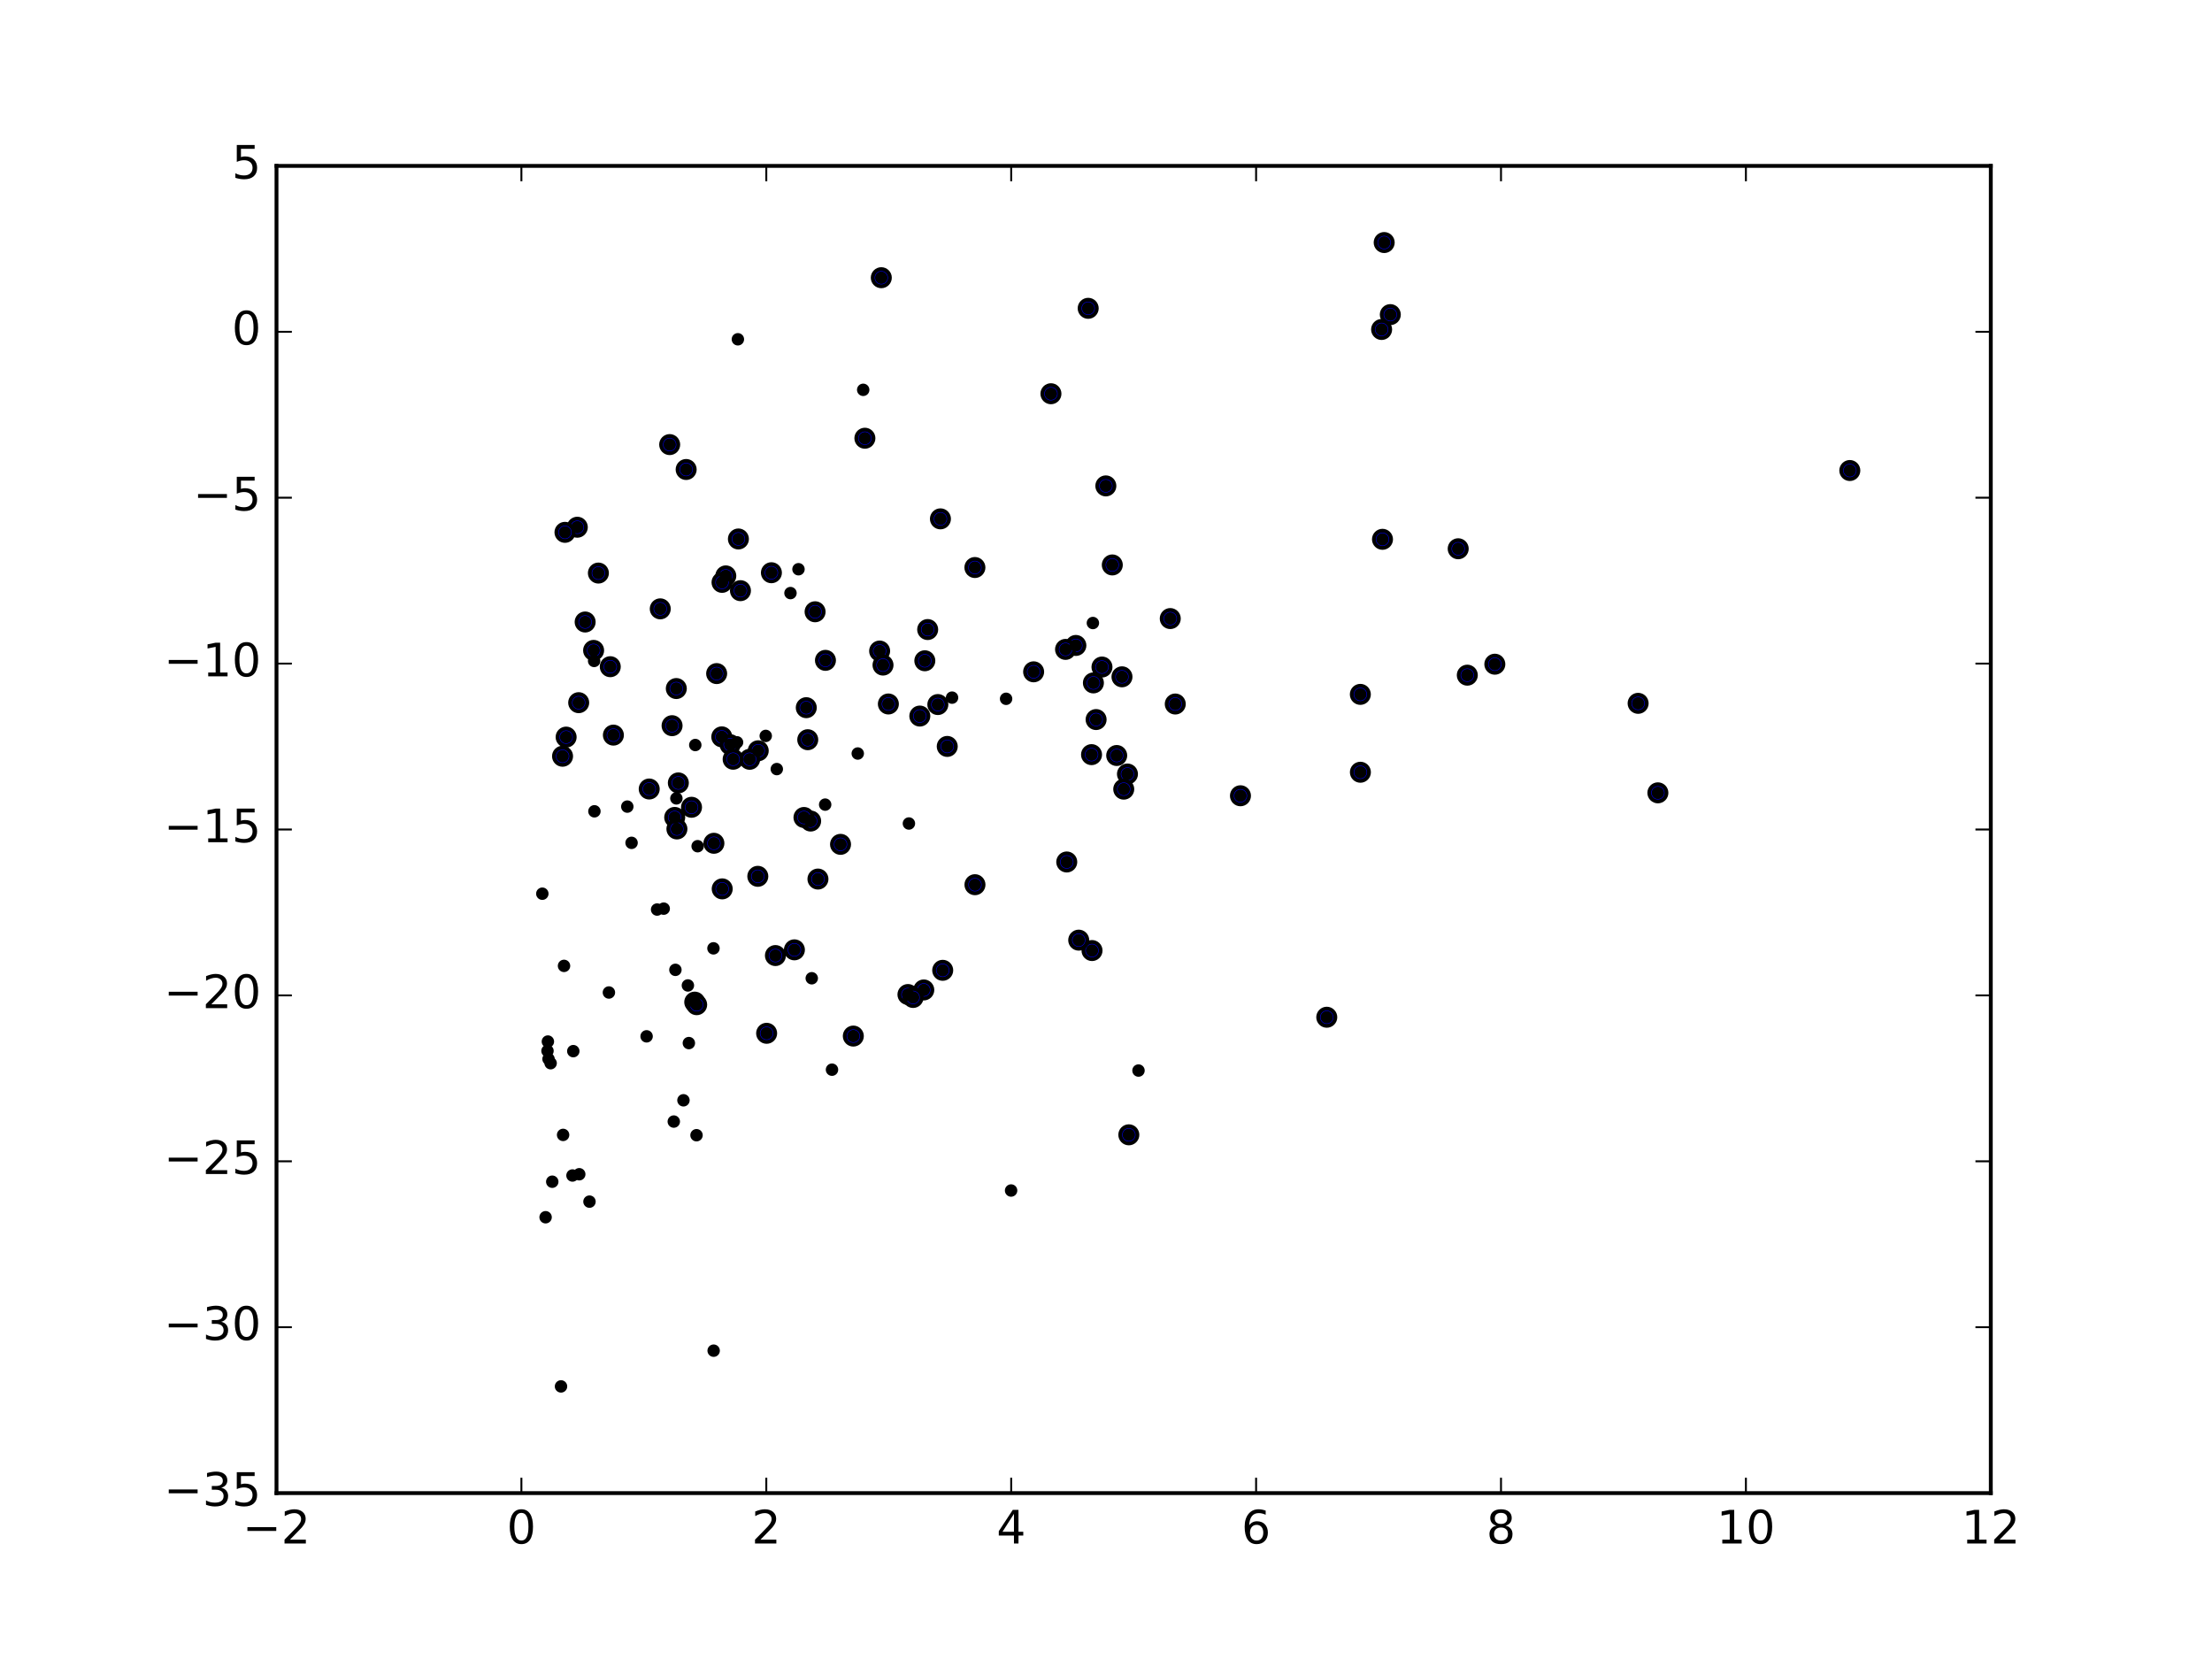 <?xml version="1.0" encoding="utf-8" standalone="no"?>
<!DOCTYPE svg PUBLIC "-//W3C//DTD SVG 1.1//EN"
  "http://www.w3.org/Graphics/SVG/1.1/DTD/svg11.dtd">
<!-- Created with matplotlib (http://matplotlib.org/) -->
<svg height="432pt" version="1.1" viewBox="0 0 576 432" width="576pt" xmlns="http://www.w3.org/2000/svg" xmlns:xlink="http://www.w3.org/1999/xlink">
 <defs>
  <style type="text/css">
*{stroke-linecap:butt;stroke-linejoin:round;stroke-miterlimit:100000;}
  </style>
 </defs>
 <g id="figure_1">
  <g id="patch_1">
   <path d="M 0 432 
L 576 432 
L 576 0 
L 0 0 
z
" style="fill:#ffffff;"/>
  </g>
  <g id="axes_1">
   <g id="patch_2">
    <path d="M 72 388.8 
L 518.4 388.8 
L 518.4 43.2 
L 72 43.2 
z
" style="fill:#ffffff;"/>
   </g>
   <g id="PathCollection_1">
    <defs>
     <path d="M 0 2.236 
C 0.593 2.236 1.162 2 1.581 1.581 
C 2 1.162 2.236 0.593 2.236 0 
C 2.236 -0.593 2 -1.162 1.581 -1.581 
C 1.162 -2 0.593 -2.236 0 -2.236 
C -0.593 -2.236 -1.162 -2 -1.581 -1.581 
C -2 -1.162 -2.236 -0.593 -2.236 0 
C -2.236 0.593 -2 1.162 -1.581 1.581 
C -1.162 2 -0.593 2.236 0 2.236 
z
" id="m865d50a7e8" style="stroke:#000000;"/>
    </defs>
    <g clip-path="url(#p3c733e0cd1)">
     <use style="fill:#0000ff;stroke:#000000;" x="360.439" xlink:href="#m865d50a7e8" y="63.158"/>
     <use style="fill:#0000ff;stroke:#000000;" x="481.688" xlink:href="#m865d50a7e8" y="122.522"/>
     <use style="fill:#0000ff;stroke:#000000;" x="362.033" xlink:href="#m865d50a7e8" y="81.925"/>
     <use style="fill:#0000ff;stroke:#000000;" x="283.361" xlink:href="#m865d50a7e8" y="80.285"/>
     <use style="fill:#0000ff;stroke:#000000;" x="426.564" xlink:href="#m865d50a7e8" y="183.147"/>
     <use style="fill:#0000ff;stroke:#000000;" x="359.768" xlink:href="#m865d50a7e8" y="85.793"/>
     <use style="fill:#0000ff;stroke:#000000;" x="229.489" xlink:href="#m865d50a7e8" y="72.314"/>
     <use style="fill:#0000ff;stroke:#000000;" x="359.997" xlink:href="#m865d50a7e8" y="140.436"/>
     <use style="fill:#0000ff;stroke:#000000;" x="379.711" xlink:href="#m865d50a7e8" y="142.895"/>
     <use style="fill:#0000ff;stroke:#000000;" x="431.708" xlink:href="#m865d50a7e8" y="206.453"/>
     <use style="fill:#0000ff;stroke:#000000;" x="389.25" xlink:href="#m865d50a7e8" y="172.956"/>
     <use style="fill:#0000ff;stroke:#000000;" x="273.662" xlink:href="#m865d50a7e8" y="102.528"/>
     <use style="fill:#0000ff;stroke:#000000;" x="382.082" xlink:href="#m865d50a7e8" y="175.812"/>
     <use style="fill:#0000ff;stroke:#000000;" x="289.64" xlink:href="#m865d50a7e8" y="147.109"/>
     <use style="fill:#0000ff;stroke:#000000;" x="287.958" xlink:href="#m865d50a7e8" y="126.528"/>
     <use style="fill:#0000ff;stroke:#000000;" x="304.734" xlink:href="#m865d50a7e8" y="161.073"/>
     <use style="fill:#0000ff;stroke:#000000;" x="253.862" xlink:href="#m865d50a7e8" y="147.78"/>
     <use style="fill:#0000ff;stroke:#000000;" x="354.244" xlink:href="#m865d50a7e8" y="201.09"/>
     <use style="fill:#0000ff;stroke:#000000;" x="225.215" xlink:href="#m865d50a7e8" y="114.114"/>
     <use style="fill:#0000ff;stroke:#000000;" x="244.887" xlink:href="#m865d50a7e8" y="135.109"/>
     <use style="fill:#0000ff;stroke:#000000;" x="286.953" xlink:href="#m865d50a7e8" y="173.694"/>
     <use style="fill:#0000ff;stroke:#000000;" x="280.152" xlink:href="#m865d50a7e8" y="168.073"/>
     <use style="fill:#0000ff;stroke:#000000;" x="292.161" xlink:href="#m865d50a7e8" y="176.241"/>
     <use style="fill:#0000ff;stroke:#000000;" x="354.231" xlink:href="#m865d50a7e8" y="180.813"/>
     <use style="fill:#0000ff;stroke:#000000;" x="241.565" xlink:href="#m865d50a7e8" y="163.932"/>
     <use style="fill:#0000ff;stroke:#000000;" x="306.037" xlink:href="#m865d50a7e8" y="183.323"/>
     <use style="fill:#0000ff;stroke:#000000;" x="212.248" xlink:href="#m865d50a7e8" y="159.304"/>
     <use style="fill:#0000ff;stroke:#000000;" x="200.873" xlink:href="#m865d50a7e8" y="149.137"/>
     <use style="fill:#0000ff;stroke:#000000;" x="192.279" xlink:href="#m865d50a7e8" y="140.349"/>
     <use style="fill:#0000ff;stroke:#000000;" x="178.673" xlink:href="#m865d50a7e8" y="122.256"/>
     <use style="fill:#0000ff;stroke:#000000;" x="174.384" xlink:href="#m865d50a7e8" y="115.771"/>
     <use style="fill:#0000ff;stroke:#000000;" x="284.721" xlink:href="#m865d50a7e8" y="177.828"/>
     <use style="fill:#0000ff;stroke:#000000;" x="277.467" xlink:href="#m865d50a7e8" y="169.099"/>
     <use style="fill:#0000ff;stroke:#000000;" x="323.013" xlink:href="#m865d50a7e8" y="207.215"/>
     <use style="fill:#0000ff;stroke:#000000;" x="345.487" xlink:href="#m865d50a7e8" y="264.887"/>
     <use style="fill:#0000ff;stroke:#000000;" x="229.054" xlink:href="#m865d50a7e8" y="169.529"/>
     <use style="fill:#0000ff;stroke:#000000;" x="285.422" xlink:href="#m865d50a7e8" y="187.37"/>
     <use style="fill:#0000ff;stroke:#000000;" x="240.822" xlink:href="#m865d50a7e8" y="172.062"/>
     <use style="fill:#0000ff;stroke:#000000;" x="192.811" xlink:href="#m865d50a7e8" y="153.809"/>
     <use style="fill:#0000ff;stroke:#000000;" x="155.82" xlink:href="#m865d50a7e8" y="149.225"/>
     <use style="fill:#0000ff;stroke:#000000;" x="188.995" xlink:href="#m865d50a7e8" y="149.961"/>
     <use style="fill:#0000ff;stroke:#000000;" x="150.329" xlink:href="#m865d50a7e8" y="137.29"/>
     <use style="fill:#0000ff;stroke:#000000;" x="290.787" xlink:href="#m865d50a7e8" y="196.731"/>
     <use style="fill:#0000ff;stroke:#000000;" x="269.155" xlink:href="#m865d50a7e8" y="174.941"/>
     <use style="fill:#0000ff;stroke:#000000;" x="293.944" xlink:href="#m865d50a7e8" y="295.502"/>
     <use style="fill:#0000ff;stroke:#000000;" x="293.588" xlink:href="#m865d50a7e8" y="201.555"/>
     <use style="fill:#0000ff;stroke:#000000;" x="214.946" xlink:href="#m865d50a7e8" y="171.954"/>
     <use style="fill:#0000ff;stroke:#000000;" x="284.235" xlink:href="#m865d50a7e8" y="196.505"/>
     <use style="fill:#0000ff;stroke:#000000;" x="229.935" xlink:href="#m865d50a7e8" y="173.183"/>
     <use style="fill:#0000ff;stroke:#000000;" x="231.329" xlink:href="#m865d50a7e8" y="183.314"/>
     <use style="fill:#0000ff;stroke:#000000;" x="188.016" xlink:href="#m865d50a7e8" y="151.647"/>
     <use style="fill:#0000ff;stroke:#000000;" x="147.119" xlink:href="#m865d50a7e8" y="138.619"/>
     <use style="fill:#0000ff;stroke:#000000;" x="246.66" xlink:href="#m865d50a7e8" y="194.366"/>
     <use style="fill:#0000ff;stroke:#000000;" x="244.212" xlink:href="#m865d50a7e8" y="183.463"/>
     <use style="fill:#0000ff;stroke:#000000;" x="292.619" xlink:href="#m865d50a7e8" y="205.492"/>
     <use style="fill:#0000ff;stroke:#000000;" x="186.614" xlink:href="#m865d50a7e8" y="175.4"/>
     <use style="fill:#0000ff;stroke:#000000;" x="284.36" xlink:href="#m865d50a7e8" y="247.522"/>
     <use style="fill:#0000ff;stroke:#000000;" x="209.952" xlink:href="#m865d50a7e8" y="184.277"/>
     <use style="fill:#0000ff;stroke:#000000;" x="239.517" xlink:href="#m865d50a7e8" y="186.461"/>
     <use style="fill:#0000ff;stroke:#000000;" x="171.93" xlink:href="#m865d50a7e8" y="158.543"/>
     <use style="fill:#0000ff;stroke:#000000;" x="280.897" xlink:href="#m865d50a7e8" y="244.811"/>
     <use style="fill:#0000ff;stroke:#000000;" x="277.779" xlink:href="#m865d50a7e8" y="224.458"/>
     <use style="fill:#0000ff;stroke:#000000;" x="176.109" xlink:href="#m865d50a7e8" y="179.294"/>
     <use style="fill:#0000ff;stroke:#000000;" x="253.879" xlink:href="#m865d50a7e8" y="230.375"/>
     <use style="fill:#0000ff;stroke:#000000;" x="187.954" xlink:href="#m865d50a7e8" y="191.878"/>
     <use style="fill:#0000ff;stroke:#000000;" x="158.914" xlink:href="#m865d50a7e8" y="173.608"/>
     <use style="fill:#0000ff;stroke:#000000;" x="152.372" xlink:href="#m865d50a7e8" y="161.967"/>
     <use style="fill:#0000ff;stroke:#000000;" x="154.575" xlink:href="#m865d50a7e8" y="169.363"/>
     <use style="fill:#0000ff;stroke:#000000;" x="218.873" xlink:href="#m865d50a7e8" y="219.868"/>
     <use style="fill:#0000ff;stroke:#000000;" x="210.337" xlink:href="#m865d50a7e8" y="192.62"/>
     <use style="fill:#0000ff;stroke:#000000;" x="211.09" xlink:href="#m865d50a7e8" y="213.799"/>
     <use style="fill:#0000ff;stroke:#000000;" x="150.689" xlink:href="#m865d50a7e8" y="182.975"/>
     <use style="fill:#0000ff;stroke:#000000;" x="245.478" xlink:href="#m865d50a7e8" y="252.667"/>
     <use style="fill:#0000ff;stroke:#000000;" x="175.006" xlink:href="#m865d50a7e8" y="188.965"/>
     <use style="fill:#0000ff;stroke:#000000;" x="190.132" xlink:href="#m865d50a7e8" y="193.91"/>
     <use style="fill:#0000ff;stroke:#000000;" x="212.991" xlink:href="#m865d50a7e8" y="228.904"/>
     <use style="fill:#0000ff;stroke:#000000;" x="209.352" xlink:href="#m865d50a7e8" y="212.868"/>
     <use style="fill:#0000ff;stroke:#000000;" x="197.442" xlink:href="#m865d50a7e8" y="195.499"/>
     <use style="fill:#0000ff;stroke:#000000;" x="159.728" xlink:href="#m865d50a7e8" y="191.422"/>
     <use style="fill:#0000ff;stroke:#000000;" x="240.551" xlink:href="#m865d50a7e8" y="257.78"/>
     <use style="fill:#0000ff;stroke:#000000;" x="206.86" xlink:href="#m865d50a7e8" y="247.335"/>
     <use style="fill:#0000ff;stroke:#000000;" x="195.208" xlink:href="#m865d50a7e8" y="197.719"/>
     <use style="fill:#0000ff;stroke:#000000;" x="197.332" xlink:href="#m865d50a7e8" y="228.193"/>
     <use style="fill:#0000ff;stroke:#000000;" x="190.909" xlink:href="#m865d50a7e8" y="197.703"/>
     <use style="fill:#0000ff;stroke:#000000;" x="147.419" xlink:href="#m865d50a7e8" y="191.942"/>
     <use style="fill:#0000ff;stroke:#000000;" x="236.43" xlink:href="#m865d50a7e8" y="258.974"/>
     <use style="fill:#0000ff;stroke:#000000;" x="201.921" xlink:href="#m865d50a7e8" y="248.824"/>
     <use style="fill:#0000ff;stroke:#000000;" x="188.062" xlink:href="#m865d50a7e8" y="231.46"/>
     <use style="fill:#0000ff;stroke:#000000;" x="180.071" xlink:href="#m865d50a7e8" y="210.213"/>
     <use style="fill:#0000ff;stroke:#000000;" x="185.897" xlink:href="#m865d50a7e8" y="219.589"/>
     <use style="fill:#0000ff;stroke:#000000;" x="176.639" xlink:href="#m865d50a7e8" y="203.868"/>
     <use style="fill:#0000ff;stroke:#000000;" x="237.769" xlink:href="#m865d50a7e8" y="259.737"/>
     <use style="fill:#0000ff;stroke:#000000;" x="146.487" xlink:href="#m865d50a7e8" y="196.923"/>
     <use style="fill:#0000ff;stroke:#000000;" x="222.203" xlink:href="#m865d50a7e8" y="269.791"/>
     <use style="fill:#0000ff;stroke:#000000;" x="180.91" xlink:href="#m865d50a7e8" y="260.952"/>
     <use style="fill:#0000ff;stroke:#000000;" x="199.629" xlink:href="#m865d50a7e8" y="269.068"/>
     <use style="fill:#0000ff;stroke:#000000;" x="175.692" xlink:href="#m865d50a7e8" y="212.854"/>
     <use style="fill:#0000ff;stroke:#000000;" x="181.409" xlink:href="#m865d50a7e8" y="261.619"/>
     <use style="fill:#0000ff;stroke:#000000;" x="169.054" xlink:href="#m865d50a7e8" y="205.455"/>
     <use style="fill:#0000ff;stroke:#000000;" x="176.266" xlink:href="#m865d50a7e8" y="215.857"/>
    </g>
   </g>
   <g id="PathCollection_2">
    <defs>
     <path d="M 0 1.118 
C 0.297 1.118 0.581 1 0.791 0.791 
C 1 0.581 1.118 0.297 1.118 0 
C 1.118 -0.297 1 -0.581 0.791 -0.791 
C 0.581 -1 0.297 -1.118 0 -1.118 
C -0.297 -1.118 -0.581 -1 -0.791 -0.791 
C -1 -0.581 -1.118 -0.297 -1.118 0 
C -1.118 0.297 -1 0.581 -0.791 0.791 
C -0.581 1 -0.297 1.118 0 1.118 
z
" id="md5f9c2a4cb" style="stroke:#000000;"/>
    </defs>
    <g clip-path="url(#p3c733e0cd1)">
     <use style="stroke:#000000;" x="360.439" xlink:href="#md5f9c2a4cb" y="63.158"/>
     <use style="stroke:#000000;" x="481.688" xlink:href="#md5f9c2a4cb" y="122.522"/>
     <use style="stroke:#000000;" x="362.033" xlink:href="#md5f9c2a4cb" y="81.925"/>
     <use style="stroke:#000000;" x="283.361" xlink:href="#md5f9c2a4cb" y="80.285"/>
     <use style="stroke:#000000;" x="426.564" xlink:href="#md5f9c2a4cb" y="183.147"/>
     <use style="stroke:#000000;" x="359.768" xlink:href="#md5f9c2a4cb" y="85.793"/>
     <use style="stroke:#000000;" x="229.489" xlink:href="#md5f9c2a4cb" y="72.314"/>
     <use style="stroke:#000000;" x="359.997" xlink:href="#md5f9c2a4cb" y="140.436"/>
     <use style="stroke:#000000;" x="379.711" xlink:href="#md5f9c2a4cb" y="142.895"/>
     <use style="stroke:#000000;" x="431.708" xlink:href="#md5f9c2a4cb" y="206.453"/>
     <use style="stroke:#000000;" x="389.25" xlink:href="#md5f9c2a4cb" y="172.956"/>
     <use style="stroke:#000000;" x="273.662" xlink:href="#md5f9c2a4cb" y="102.528"/>
     <use style="stroke:#000000;" x="382.082" xlink:href="#md5f9c2a4cb" y="175.812"/>
     <use style="stroke:#000000;" x="289.64" xlink:href="#md5f9c2a4cb" y="147.109"/>
     <use style="stroke:#000000;" x="287.958" xlink:href="#md5f9c2a4cb" y="126.528"/>
     <use style="stroke:#000000;" x="304.734" xlink:href="#md5f9c2a4cb" y="161.073"/>
     <use style="stroke:#000000;" x="253.862" xlink:href="#md5f9c2a4cb" y="147.78"/>
     <use style="stroke:#000000;" x="354.244" xlink:href="#md5f9c2a4cb" y="201.09"/>
     <use style="stroke:#000000;" x="225.215" xlink:href="#md5f9c2a4cb" y="114.114"/>
     <use style="stroke:#000000;" x="244.887" xlink:href="#md5f9c2a4cb" y="135.109"/>
     <use style="stroke:#000000;" x="286.953" xlink:href="#md5f9c2a4cb" y="173.694"/>
     <use style="stroke:#000000;" x="280.152" xlink:href="#md5f9c2a4cb" y="168.073"/>
     <use style="stroke:#000000;" x="292.161" xlink:href="#md5f9c2a4cb" y="176.241"/>
     <use style="stroke:#000000;" x="354.231" xlink:href="#md5f9c2a4cb" y="180.813"/>
     <use style="stroke:#000000;" x="241.565" xlink:href="#md5f9c2a4cb" y="163.932"/>
     <use style="stroke:#000000;" x="306.037" xlink:href="#md5f9c2a4cb" y="183.323"/>
     <use style="stroke:#000000;" x="212.248" xlink:href="#md5f9c2a4cb" y="159.304"/>
     <use style="stroke:#000000;" x="200.873" xlink:href="#md5f9c2a4cb" y="149.137"/>
     <use style="stroke:#000000;" x="192.279" xlink:href="#md5f9c2a4cb" y="140.349"/>
     <use style="stroke:#000000;" x="178.673" xlink:href="#md5f9c2a4cb" y="122.256"/>
     <use style="stroke:#000000;" x="174.384" xlink:href="#md5f9c2a4cb" y="115.771"/>
     <use style="stroke:#000000;" x="284.721" xlink:href="#md5f9c2a4cb" y="177.828"/>
     <use style="stroke:#000000;" x="277.467" xlink:href="#md5f9c2a4cb" y="169.099"/>
     <use style="stroke:#000000;" x="323.013" xlink:href="#md5f9c2a4cb" y="207.215"/>
     <use style="stroke:#000000;" x="345.487" xlink:href="#md5f9c2a4cb" y="264.887"/>
     <use style="stroke:#000000;" x="229.054" xlink:href="#md5f9c2a4cb" y="169.529"/>
     <use style="stroke:#000000;" x="285.422" xlink:href="#md5f9c2a4cb" y="187.37"/>
     <use style="stroke:#000000;" x="240.822" xlink:href="#md5f9c2a4cb" y="172.062"/>
     <use style="stroke:#000000;" x="192.811" xlink:href="#md5f9c2a4cb" y="153.809"/>
     <use style="stroke:#000000;" x="155.82" xlink:href="#md5f9c2a4cb" y="149.225"/>
     <use style="stroke:#000000;" x="188.995" xlink:href="#md5f9c2a4cb" y="149.961"/>
     <use style="stroke:#000000;" x="150.329" xlink:href="#md5f9c2a4cb" y="137.29"/>
     <use style="stroke:#000000;" x="290.787" xlink:href="#md5f9c2a4cb" y="196.731"/>
     <use style="stroke:#000000;" x="269.155" xlink:href="#md5f9c2a4cb" y="174.941"/>
     <use style="stroke:#000000;" x="293.944" xlink:href="#md5f9c2a4cb" y="295.502"/>
     <use style="stroke:#000000;" x="293.588" xlink:href="#md5f9c2a4cb" y="201.555"/>
     <use style="stroke:#000000;" x="214.946" xlink:href="#md5f9c2a4cb" y="171.954"/>
     <use style="stroke:#000000;" x="284.235" xlink:href="#md5f9c2a4cb" y="196.505"/>
     <use style="stroke:#000000;" x="229.935" xlink:href="#md5f9c2a4cb" y="173.183"/>
     <use style="stroke:#000000;" x="231.329" xlink:href="#md5f9c2a4cb" y="183.314"/>
     <use style="stroke:#000000;" x="188.016" xlink:href="#md5f9c2a4cb" y="151.647"/>
     <use style="stroke:#000000;" x="147.119" xlink:href="#md5f9c2a4cb" y="138.619"/>
     <use style="stroke:#000000;" x="246.66" xlink:href="#md5f9c2a4cb" y="194.366"/>
     <use style="stroke:#000000;" x="244.212" xlink:href="#md5f9c2a4cb" y="183.463"/>
     <use style="stroke:#000000;" x="292.619" xlink:href="#md5f9c2a4cb" y="205.492"/>
     <use style="stroke:#000000;" x="186.614" xlink:href="#md5f9c2a4cb" y="175.4"/>
     <use style="stroke:#000000;" x="284.36" xlink:href="#md5f9c2a4cb" y="247.522"/>
     <use style="stroke:#000000;" x="209.952" xlink:href="#md5f9c2a4cb" y="184.277"/>
     <use style="stroke:#000000;" x="239.517" xlink:href="#md5f9c2a4cb" y="186.461"/>
     <use style="stroke:#000000;" x="171.93" xlink:href="#md5f9c2a4cb" y="158.543"/>
     <use style="stroke:#000000;" x="280.897" xlink:href="#md5f9c2a4cb" y="244.811"/>
     <use style="stroke:#000000;" x="277.779" xlink:href="#md5f9c2a4cb" y="224.458"/>
     <use style="stroke:#000000;" x="176.109" xlink:href="#md5f9c2a4cb" y="179.294"/>
     <use style="stroke:#000000;" x="253.879" xlink:href="#md5f9c2a4cb" y="230.375"/>
     <use style="stroke:#000000;" x="187.954" xlink:href="#md5f9c2a4cb" y="191.878"/>
     <use style="stroke:#000000;" x="158.914" xlink:href="#md5f9c2a4cb" y="173.608"/>
     <use style="stroke:#000000;" x="152.372" xlink:href="#md5f9c2a4cb" y="161.967"/>
     <use style="stroke:#000000;" x="154.575" xlink:href="#md5f9c2a4cb" y="169.363"/>
     <use style="stroke:#000000;" x="218.873" xlink:href="#md5f9c2a4cb" y="219.868"/>
     <use style="stroke:#000000;" x="210.337" xlink:href="#md5f9c2a4cb" y="192.62"/>
     <use style="stroke:#000000;" x="211.09" xlink:href="#md5f9c2a4cb" y="213.799"/>
     <use style="stroke:#000000;" x="150.689" xlink:href="#md5f9c2a4cb" y="182.975"/>
     <use style="stroke:#000000;" x="245.478" xlink:href="#md5f9c2a4cb" y="252.667"/>
     <use style="stroke:#000000;" x="175.006" xlink:href="#md5f9c2a4cb" y="188.965"/>
     <use style="stroke:#000000;" x="190.132" xlink:href="#md5f9c2a4cb" y="193.91"/>
     <use style="stroke:#000000;" x="212.991" xlink:href="#md5f9c2a4cb" y="228.904"/>
     <use style="stroke:#000000;" x="209.352" xlink:href="#md5f9c2a4cb" y="212.868"/>
     <use style="stroke:#000000;" x="197.442" xlink:href="#md5f9c2a4cb" y="195.499"/>
     <use style="stroke:#000000;" x="159.728" xlink:href="#md5f9c2a4cb" y="191.422"/>
     <use style="stroke:#000000;" x="240.551" xlink:href="#md5f9c2a4cb" y="257.78"/>
     <use style="stroke:#000000;" x="206.86" xlink:href="#md5f9c2a4cb" y="247.335"/>
     <use style="stroke:#000000;" x="195.208" xlink:href="#md5f9c2a4cb" y="197.719"/>
     <use style="stroke:#000000;" x="197.332" xlink:href="#md5f9c2a4cb" y="228.193"/>
     <use style="stroke:#000000;" x="190.909" xlink:href="#md5f9c2a4cb" y="197.703"/>
     <use style="stroke:#000000;" x="147.419" xlink:href="#md5f9c2a4cb" y="191.942"/>
     <use style="stroke:#000000;" x="236.43" xlink:href="#md5f9c2a4cb" y="258.974"/>
     <use style="stroke:#000000;" x="201.921" xlink:href="#md5f9c2a4cb" y="248.824"/>
     <use style="stroke:#000000;" x="188.062" xlink:href="#md5f9c2a4cb" y="231.46"/>
     <use style="stroke:#000000;" x="180.071" xlink:href="#md5f9c2a4cb" y="210.213"/>
     <use style="stroke:#000000;" x="185.897" xlink:href="#md5f9c2a4cb" y="219.589"/>
     <use style="stroke:#000000;" x="176.639" xlink:href="#md5f9c2a4cb" y="203.868"/>
     <use style="stroke:#000000;" x="237.769" xlink:href="#md5f9c2a4cb" y="259.737"/>
     <use style="stroke:#000000;" x="146.487" xlink:href="#md5f9c2a4cb" y="196.923"/>
     <use style="stroke:#000000;" x="222.203" xlink:href="#md5f9c2a4cb" y="269.791"/>
     <use style="stroke:#000000;" x="180.91" xlink:href="#md5f9c2a4cb" y="260.952"/>
     <use style="stroke:#000000;" x="199.629" xlink:href="#md5f9c2a4cb" y="269.068"/>
     <use style="stroke:#000000;" x="175.692" xlink:href="#md5f9c2a4cb" y="212.854"/>
     <use style="stroke:#000000;" x="181.409" xlink:href="#md5f9c2a4cb" y="261.619"/>
     <use style="stroke:#000000;" x="169.054" xlink:href="#md5f9c2a4cb" y="205.455"/>
     <use style="stroke:#000000;" x="176.266" xlink:href="#md5f9c2a4cb" y="215.857"/>
     <use style="stroke:#000000;" x="153.499" xlink:href="#md5f9c2a4cb" y="312.902"/>
     <use style="stroke:#000000;" x="141.22" xlink:href="#md5f9c2a4cb" y="232.718"/>
     <use style="stroke:#000000;" x="211.379" xlink:href="#md5f9c2a4cb" y="254.735"/>
     <use style="stroke:#000000;" x="150.836" xlink:href="#md5f9c2a4cb" y="305.771"/>
     <use style="stroke:#000000;" x="247.913" xlink:href="#md5f9c2a4cb" y="181.663"/>
     <use style="stroke:#000000;" x="168.374" xlink:href="#md5f9c2a4cb" y="269.86"/>
     <use style="stroke:#000000;" x="224.775" xlink:href="#md5f9c2a4cb" y="101.51"/>
     <use style="stroke:#000000;" x="207.924" xlink:href="#md5f9c2a4cb" y="148.227"/>
     <use style="stroke:#000000;" x="214.87" xlink:href="#md5f9c2a4cb" y="209.519"/>
     <use style="stroke:#000000;" x="143.806" xlink:href="#md5f9c2a4cb" y="307.715"/>
     <use style="stroke:#000000;" x="149.283" xlink:href="#md5f9c2a4cb" y="273.715"/>
     <use style="stroke:#000000;" x="146.63" xlink:href="#md5f9c2a4cb" y="295.526"/>
     <use style="stroke:#000000;" x="146.869" xlink:href="#md5f9c2a4cb" y="251.512"/>
     <use style="stroke:#000000;" x="158.557" xlink:href="#md5f9c2a4cb" y="258.445"/>
     <use style="stroke:#000000;" x="236.678" xlink:href="#md5f9c2a4cb" y="214.438"/>
     <use style="stroke:#000000;" x="177.969" xlink:href="#md5f9c2a4cb" y="286.514"/>
     <use style="stroke:#000000;" x="181.049" xlink:href="#md5f9c2a4cb" y="194.001"/>
     <use style="stroke:#000000;" x="192.142" xlink:href="#md5f9c2a4cb" y="88.351"/>
     <use style="stroke:#000000;" x="223.359" xlink:href="#md5f9c2a4cb" y="196.214"/>
     <use style="stroke:#000000;" x="205.838" xlink:href="#md5f9c2a4cb" y="154.439"/>
     <use style="stroke:#000000;" x="164.46" xlink:href="#md5f9c2a4cb" y="219.475"/>
     <use style="stroke:#000000;" x="185.832" xlink:href="#md5f9c2a4cb" y="351.713"/>
     <use style="stroke:#000000;" x="175.452" xlink:href="#md5f9c2a4cb" y="292.053"/>
     <use style="stroke:#000000;" x="202.277" xlink:href="#md5f9c2a4cb" y="200.268"/>
     <use style="stroke:#000000;" x="149.074" xlink:href="#md5f9c2a4cb" y="306.097"/>
     <use style="stroke:#000000;" x="171.108" xlink:href="#md5f9c2a4cb" y="236.844"/>
     <use style="stroke:#000000;" x="199.398" xlink:href="#md5f9c2a4cb" y="191.627"/>
     <use style="stroke:#000000;" x="284.587" xlink:href="#md5f9c2a4cb" y="162.233"/>
     <use style="stroke:#000000;" x="216.649" xlink:href="#md5f9c2a4cb" y="278.543"/>
     <use style="stroke:#000000;" x="175.874" xlink:href="#md5f9c2a4cb" y="252.545"/>
     <use style="stroke:#000000;" x="146.085" xlink:href="#md5f9c2a4cb" y="361.017"/>
     <use style="stroke:#000000;" x="179.125" xlink:href="#md5f9c2a4cb" y="256.609"/>
     <use style="stroke:#000000;" x="191.93" xlink:href="#md5f9c2a4cb" y="193.303"/>
     <use style="stroke:#000000;" x="142.073" xlink:href="#md5f9c2a4cb" y="316.968"/>
     <use style="stroke:#000000;" x="143.382" xlink:href="#md5f9c2a4cb" y="276.855"/>
     <use style="stroke:#000000;" x="261.985" xlink:href="#md5f9c2a4cb" y="181.966"/>
     <use style="stroke:#000000;" x="142.668" xlink:href="#md5f9c2a4cb" y="271.219"/>
     <use style="stroke:#000000;" x="179.378" xlink:href="#md5f9c2a4cb" y="271.616"/>
     <use style="stroke:#000000;" x="172.83" xlink:href="#md5f9c2a4cb" y="236.608"/>
     <use style="stroke:#000000;" x="154.709" xlink:href="#md5f9c2a4cb" y="172.107"/>
     <use style="stroke:#000000;" x="185.784" xlink:href="#md5f9c2a4cb" y="246.946"/>
     <use style="stroke:#000000;" x="142.567" xlink:href="#md5f9c2a4cb" y="273.654"/>
     <use style="stroke:#000000;" x="263.286" xlink:href="#md5f9c2a4cb" y="310.008"/>
     <use style="stroke:#000000;" x="154.785" xlink:href="#md5f9c2a4cb" y="211.262"/>
     <use style="stroke:#000000;" x="296.462" xlink:href="#md5f9c2a4cb" y="278.769"/>
     <use style="stroke:#000000;" x="163.349" xlink:href="#md5f9c2a4cb" y="210.038"/>
     <use style="stroke:#000000;" x="181.372" xlink:href="#md5f9c2a4cb" y="295.606"/>
     <use style="stroke:#000000;" x="181.663" xlink:href="#md5f9c2a4cb" y="220.35"/>
     <use style="stroke:#000000;" x="176.129" xlink:href="#md5f9c2a4cb" y="207.898"/>
     <use style="stroke:#000000;" x="142.836" xlink:href="#md5f9c2a4cb" y="275.765"/>
    </g>
   </g>
   <g id="patch_3">
    <path d="M 72 388.8 
L 518.4 388.8 
" style="fill:none;stroke:#000000;stroke-linecap:square;stroke-linejoin:miter;"/>
   </g>
   <g id="patch_4">
    <path d="M 518.4 388.8 
L 518.4 43.2 
" style="fill:none;stroke:#000000;stroke-linecap:square;stroke-linejoin:miter;"/>
   </g>
   <g id="patch_5">
    <path d="M 72 388.8 
L 72 43.2 
" style="fill:none;stroke:#000000;stroke-linecap:square;stroke-linejoin:miter;"/>
   </g>
   <g id="patch_6">
    <path d="M 72 43.2 
L 518.4 43.2 
" style="fill:none;stroke:#000000;stroke-linecap:square;stroke-linejoin:miter;"/>
   </g>
   <g id="matplotlib.axis_1">
    <g id="xtick_1">
     <g id="line2d_1">
      <defs>
       <path d="M 0 0 
L 0 -4 
" id="m417d718d0f" style="stroke:#000000;stroke-width:0.5;"/>
      </defs>
      <g>
       <use style="stroke:#000000;stroke-width:0.5;" x="72.0" xlink:href="#m417d718d0f" y="388.8"/>
      </g>
     </g>
     <g id="line2d_2">
      <defs>
       <path d="M 0 0 
L 0 4 
" id="m39bf20522c" style="stroke:#000000;stroke-width:0.5;"/>
      </defs>
      <g>
       <use style="stroke:#000000;stroke-width:0.5;" x="72.0" xlink:href="#m39bf20522c" y="43.2"/>
      </g>
     </g>
     <g id="text_1">
      <!-- −2 -->
      <defs>
       <path d="M 19.188 8.297 
L 53.609 8.297 
L 53.609 0 
L 7.328 0 
L 7.328 8.297 
Q 12.938 14.109 22.625 23.891 
Q 32.328 33.688 34.812 36.531 
Q 39.547 41.844 41.422 45.531 
Q 43.312 49.219 43.312 52.781 
Q 43.312 58.594 39.234 62.25 
Q 35.156 65.922 28.609 65.922 
Q 23.969 65.922 18.812 64.312 
Q 13.672 62.703 7.812 59.422 
L 7.812 69.391 
Q 13.766 71.781 18.938 73 
Q 24.125 74.219 28.422 74.219 
Q 39.75 74.219 46.484 68.547 
Q 53.219 62.891 53.219 53.422 
Q 53.219 48.922 51.531 44.891 
Q 49.859 40.875 45.406 35.406 
Q 44.188 33.984 37.641 27.219 
Q 31.109 20.453 19.188 8.297 
" id="BitstreamVeraSans-Roman-32"/>
       <path d="M 10.594 35.5 
L 73.188 35.5 
L 73.188 27.203 
L 10.594 27.203 
z
" id="BitstreamVeraSans-Roman-2212"/>
      </defs>
      <g transform="translate(63.155 401.918)scale(0.12 -0.12)">
       <use xlink:href="#BitstreamVeraSans-Roman-2212"/>
       <use x="83.789" xlink:href="#BitstreamVeraSans-Roman-32"/>
      </g>
     </g>
    </g>
    <g id="xtick_2">
     <g id="line2d_3">
      <g>
       <use style="stroke:#000000;stroke-width:0.5;" x="135.771" xlink:href="#m417d718d0f" y="388.8"/>
      </g>
     </g>
     <g id="line2d_4">
      <g>
       <use style="stroke:#000000;stroke-width:0.5;" x="135.771" xlink:href="#m39bf20522c" y="43.2"/>
      </g>
     </g>
     <g id="text_2">
      <!-- 0 -->
      <defs>
       <path d="M 31.781 66.406 
Q 24.172 66.406 20.328 58.906 
Q 16.5 51.422 16.5 36.375 
Q 16.5 21.391 20.328 13.891 
Q 24.172 6.391 31.781 6.391 
Q 39.453 6.391 43.281 13.891 
Q 47.125 21.391 47.125 36.375 
Q 47.125 51.422 43.281 58.906 
Q 39.453 66.406 31.781 66.406 
M 31.781 74.219 
Q 44.047 74.219 50.516 64.516 
Q 56.984 54.828 56.984 36.375 
Q 56.984 17.969 50.516 8.266 
Q 44.047 -1.422 31.781 -1.422 
Q 19.531 -1.422 13.062 8.266 
Q 6.594 17.969 6.594 36.375 
Q 6.594 54.828 13.062 64.516 
Q 19.531 74.219 31.781 74.219 
" id="BitstreamVeraSans-Roman-30"/>
      </defs>
      <g transform="translate(131.954 401.918)scale(0.12 -0.12)">
       <use xlink:href="#BitstreamVeraSans-Roman-30"/>
      </g>
     </g>
    </g>
    <g id="xtick_3">
     <g id="line2d_5">
      <g>
       <use style="stroke:#000000;stroke-width:0.5;" x="199.543" xlink:href="#m417d718d0f" y="388.8"/>
      </g>
     </g>
     <g id="line2d_6">
      <g>
       <use style="stroke:#000000;stroke-width:0.5;" x="199.543" xlink:href="#m39bf20522c" y="43.2"/>
      </g>
     </g>
     <g id="text_3">
      <!-- 2 -->
      <g transform="translate(195.725 401.918)scale(0.12 -0.12)">
       <use xlink:href="#BitstreamVeraSans-Roman-32"/>
      </g>
     </g>
    </g>
    <g id="xtick_4">
     <g id="line2d_7">
      <g>
       <use style="stroke:#000000;stroke-width:0.5;" x="263.314" xlink:href="#m417d718d0f" y="388.8"/>
      </g>
     </g>
     <g id="line2d_8">
      <g>
       <use style="stroke:#000000;stroke-width:0.5;" x="263.314" xlink:href="#m39bf20522c" y="43.2"/>
      </g>
     </g>
     <g id="text_4">
      <!-- 4 -->
      <defs>
       <path d="M 37.797 64.312 
L 12.891 25.391 
L 37.797 25.391 
z
M 35.203 72.906 
L 47.609 72.906 
L 47.609 25.391 
L 58.016 25.391 
L 58.016 17.188 
L 47.609 17.188 
L 47.609 0 
L 37.797 0 
L 37.797 17.188 
L 4.891 17.188 
L 4.891 26.703 
z
" id="BitstreamVeraSans-Roman-34"/>
      </defs>
      <g transform="translate(259.497 401.918)scale(0.12 -0.12)">
       <use xlink:href="#BitstreamVeraSans-Roman-34"/>
      </g>
     </g>
    </g>
    <g id="xtick_5">
     <g id="line2d_9">
      <g>
       <use style="stroke:#000000;stroke-width:0.5;" x="327.086" xlink:href="#m417d718d0f" y="388.8"/>
      </g>
     </g>
     <g id="line2d_10">
      <g>
       <use style="stroke:#000000;stroke-width:0.5;" x="327.086" xlink:href="#m39bf20522c" y="43.2"/>
      </g>
     </g>
     <g id="text_5">
      <!-- 6 -->
      <defs>
       <path d="M 33.016 40.375 
Q 26.375 40.375 22.484 35.828 
Q 18.609 31.297 18.609 23.391 
Q 18.609 15.531 22.484 10.953 
Q 26.375 6.391 33.016 6.391 
Q 39.656 6.391 43.531 10.953 
Q 47.406 15.531 47.406 23.391 
Q 47.406 31.297 43.531 35.828 
Q 39.656 40.375 33.016 40.375 
M 52.594 71.297 
L 52.594 62.312 
Q 48.875 64.062 45.094 64.984 
Q 41.312 65.922 37.594 65.922 
Q 27.828 65.922 22.672 59.328 
Q 17.531 52.734 16.797 39.406 
Q 19.672 43.656 24.016 45.922 
Q 28.375 48.188 33.594 48.188 
Q 44.578 48.188 50.953 41.516 
Q 57.328 34.859 57.328 23.391 
Q 57.328 12.156 50.688 5.359 
Q 44.047 -1.422 33.016 -1.422 
Q 20.359 -1.422 13.672 8.266 
Q 6.984 17.969 6.984 36.375 
Q 6.984 53.656 15.188 63.938 
Q 23.391 74.219 37.203 74.219 
Q 40.922 74.219 44.703 73.484 
Q 48.484 72.75 52.594 71.297 
" id="BitstreamVeraSans-Roman-36"/>
      </defs>
      <g transform="translate(323.268 401.918)scale(0.12 -0.12)">
       <use xlink:href="#BitstreamVeraSans-Roman-36"/>
      </g>
     </g>
    </g>
    <g id="xtick_6">
     <g id="line2d_11">
      <g>
       <use style="stroke:#000000;stroke-width:0.5;" x="390.857" xlink:href="#m417d718d0f" y="388.8"/>
      </g>
     </g>
     <g id="line2d_12">
      <g>
       <use style="stroke:#000000;stroke-width:0.5;" x="390.857" xlink:href="#m39bf20522c" y="43.2"/>
      </g>
     </g>
     <g id="text_6">
      <!-- 8 -->
      <defs>
       <path d="M 31.781 34.625 
Q 24.75 34.625 20.719 30.859 
Q 16.703 27.094 16.703 20.516 
Q 16.703 13.922 20.719 10.156 
Q 24.75 6.391 31.781 6.391 
Q 38.812 6.391 42.859 10.172 
Q 46.922 13.969 46.922 20.516 
Q 46.922 27.094 42.891 30.859 
Q 38.875 34.625 31.781 34.625 
M 21.922 38.812 
Q 15.578 40.375 12.031 44.719 
Q 8.5 49.078 8.5 55.328 
Q 8.5 64.062 14.719 69.141 
Q 20.953 74.219 31.781 74.219 
Q 42.672 74.219 48.875 69.141 
Q 55.078 64.062 55.078 55.328 
Q 55.078 49.078 51.531 44.719 
Q 48 40.375 41.703 38.812 
Q 48.828 37.156 52.797 32.312 
Q 56.781 27.484 56.781 20.516 
Q 56.781 9.906 50.312 4.234 
Q 43.844 -1.422 31.781 -1.422 
Q 19.734 -1.422 13.25 4.234 
Q 6.781 9.906 6.781 20.516 
Q 6.781 27.484 10.781 32.312 
Q 14.797 37.156 21.922 38.812 
M 18.312 54.391 
Q 18.312 48.734 21.844 45.562 
Q 25.391 42.391 31.781 42.391 
Q 38.141 42.391 41.719 45.562 
Q 45.312 48.734 45.312 54.391 
Q 45.312 60.062 41.719 63.234 
Q 38.141 66.406 31.781 66.406 
Q 25.391 66.406 21.844 63.234 
Q 18.312 60.062 18.312 54.391 
" id="BitstreamVeraSans-Roman-38"/>
      </defs>
      <g transform="translate(387.04 401.918)scale(0.12 -0.12)">
       <use xlink:href="#BitstreamVeraSans-Roman-38"/>
      </g>
     </g>
    </g>
    <g id="xtick_7">
     <g id="line2d_13">
      <g>
       <use style="stroke:#000000;stroke-width:0.5;" x="454.629" xlink:href="#m417d718d0f" y="388.8"/>
      </g>
     </g>
     <g id="line2d_14">
      <g>
       <use style="stroke:#000000;stroke-width:0.5;" x="454.629" xlink:href="#m39bf20522c" y="43.2"/>
      </g>
     </g>
     <g id="text_7">
      <!-- 10 -->
      <defs>
       <path d="M 12.406 8.297 
L 28.516 8.297 
L 28.516 63.922 
L 10.984 60.406 
L 10.984 69.391 
L 28.422 72.906 
L 38.281 72.906 
L 38.281 8.297 
L 54.391 8.297 
L 54.391 0 
L 12.406 0 
z
" id="BitstreamVeraSans-Roman-31"/>
      </defs>
      <g transform="translate(446.994 401.918)scale(0.12 -0.12)">
       <use xlink:href="#BitstreamVeraSans-Roman-31"/>
       <use x="63.623" xlink:href="#BitstreamVeraSans-Roman-30"/>
      </g>
     </g>
    </g>
    <g id="xtick_8">
     <g id="line2d_15">
      <g>
       <use style="stroke:#000000;stroke-width:0.5;" x="518.4" xlink:href="#m417d718d0f" y="388.8"/>
      </g>
     </g>
     <g id="line2d_16">
      <g>
       <use style="stroke:#000000;stroke-width:0.5;" x="518.4" xlink:href="#m39bf20522c" y="43.2"/>
      </g>
     </g>
     <g id="text_8">
      <!-- 12 -->
      <g transform="translate(510.765 401.918)scale(0.12 -0.12)">
       <use xlink:href="#BitstreamVeraSans-Roman-31"/>
       <use x="63.623" xlink:href="#BitstreamVeraSans-Roman-32"/>
      </g>
     </g>
    </g>
   </g>
   <g id="matplotlib.axis_2">
    <g id="ytick_1">
     <g id="line2d_17">
      <defs>
       <path d="M 0 0 
L 4 0 
" id="m6c810f9c77" style="stroke:#000000;stroke-width:0.5;"/>
      </defs>
      <g>
       <use style="stroke:#000000;stroke-width:0.5;" x="72.0" xlink:href="#m6c810f9c77" y="388.8"/>
      </g>
     </g>
     <g id="line2d_18">
      <defs>
       <path d="M 0 0 
L -4 0 
" id="m9109f14497" style="stroke:#000000;stroke-width:0.5;"/>
      </defs>
      <g>
       <use style="stroke:#000000;stroke-width:0.5;" x="518.4" xlink:href="#m9109f14497" y="388.8"/>
      </g>
     </g>
     <g id="text_9">
      <!-- −35 -->
      <defs>
       <path d="M 10.797 72.906 
L 49.516 72.906 
L 49.516 64.594 
L 19.828 64.594 
L 19.828 46.734 
Q 21.969 47.469 24.109 47.828 
Q 26.266 48.188 28.422 48.188 
Q 40.625 48.188 47.75 41.5 
Q 54.891 34.812 54.891 23.391 
Q 54.891 11.625 47.562 5.094 
Q 40.234 -1.422 26.906 -1.422 
Q 22.312 -1.422 17.547 -0.641 
Q 12.797 0.141 7.719 1.703 
L 7.719 11.625 
Q 12.109 9.234 16.797 8.062 
Q 21.484 6.891 26.703 6.891 
Q 35.156 6.891 40.078 11.328 
Q 45.016 15.766 45.016 23.391 
Q 45.016 31 40.078 35.438 
Q 35.156 39.891 26.703 39.891 
Q 22.75 39.891 18.812 39.016 
Q 14.891 38.141 10.797 36.281 
z
" id="BitstreamVeraSans-Roman-35"/>
       <path d="M 40.578 39.312 
Q 47.656 37.797 51.625 33 
Q 55.609 28.219 55.609 21.188 
Q 55.609 10.406 48.188 4.484 
Q 40.766 -1.422 27.094 -1.422 
Q 22.516 -1.422 17.656 -0.516 
Q 12.797 0.391 7.625 2.203 
L 7.625 11.719 
Q 11.719 9.328 16.594 8.109 
Q 21.484 6.891 26.812 6.891 
Q 36.078 6.891 40.938 10.547 
Q 45.797 14.203 45.797 21.188 
Q 45.797 27.641 41.281 31.266 
Q 36.766 34.906 28.719 34.906 
L 20.219 34.906 
L 20.219 43.016 
L 29.109 43.016 
Q 36.375 43.016 40.234 45.922 
Q 44.094 48.828 44.094 54.297 
Q 44.094 59.906 40.109 62.906 
Q 36.141 65.922 28.719 65.922 
Q 24.656 65.922 20.016 65.031 
Q 15.375 64.156 9.812 62.312 
L 9.812 71.094 
Q 15.438 72.656 20.344 73.438 
Q 25.25 74.219 29.594 74.219 
Q 40.828 74.219 47.359 69.109 
Q 53.906 64.016 53.906 55.328 
Q 53.906 49.266 50.438 45.094 
Q 46.969 40.922 40.578 39.312 
" id="BitstreamVeraSans-Roman-33"/>
      </defs>
      <g transform="translate(42.674 392.111)scale(0.12 -0.12)">
       <use xlink:href="#BitstreamVeraSans-Roman-2212"/>
       <use x="83.789" xlink:href="#BitstreamVeraSans-Roman-33"/>
       <use x="147.412" xlink:href="#BitstreamVeraSans-Roman-35"/>
      </g>
     </g>
    </g>
    <g id="ytick_2">
     <g id="line2d_19">
      <g>
       <use style="stroke:#000000;stroke-width:0.5;" x="72.0" xlink:href="#m6c810f9c77" y="345.6"/>
      </g>
     </g>
     <g id="line2d_20">
      <g>
       <use style="stroke:#000000;stroke-width:0.5;" x="518.4" xlink:href="#m9109f14497" y="345.6"/>
      </g>
     </g>
     <g id="text_10">
      <!-- −30 -->
      <g transform="translate(42.674 348.911)scale(0.12 -0.12)">
       <use xlink:href="#BitstreamVeraSans-Roman-2212"/>
       <use x="83.789" xlink:href="#BitstreamVeraSans-Roman-33"/>
       <use x="147.412" xlink:href="#BitstreamVeraSans-Roman-30"/>
      </g>
     </g>
    </g>
    <g id="ytick_3">
     <g id="line2d_21">
      <g>
       <use style="stroke:#000000;stroke-width:0.5;" x="72.0" xlink:href="#m6c810f9c77" y="302.4"/>
      </g>
     </g>
     <g id="line2d_22">
      <g>
       <use style="stroke:#000000;stroke-width:0.5;" x="518.4" xlink:href="#m9109f14497" y="302.4"/>
      </g>
     </g>
     <g id="text_11">
      <!-- −25 -->
      <g transform="translate(42.674 305.711)scale(0.12 -0.12)">
       <use xlink:href="#BitstreamVeraSans-Roman-2212"/>
       <use x="83.789" xlink:href="#BitstreamVeraSans-Roman-32"/>
       <use x="147.412" xlink:href="#BitstreamVeraSans-Roman-35"/>
      </g>
     </g>
    </g>
    <g id="ytick_4">
     <g id="line2d_23">
      <g>
       <use style="stroke:#000000;stroke-width:0.5;" x="72.0" xlink:href="#m6c810f9c77" y="259.2"/>
      </g>
     </g>
     <g id="line2d_24">
      <g>
       <use style="stroke:#000000;stroke-width:0.5;" x="518.4" xlink:href="#m9109f14497" y="259.2"/>
      </g>
     </g>
     <g id="text_12">
      <!-- −20 -->
      <g transform="translate(42.674 262.511)scale(0.12 -0.12)">
       <use xlink:href="#BitstreamVeraSans-Roman-2212"/>
       <use x="83.789" xlink:href="#BitstreamVeraSans-Roman-32"/>
       <use x="147.412" xlink:href="#BitstreamVeraSans-Roman-30"/>
      </g>
     </g>
    </g>
    <g id="ytick_5">
     <g id="line2d_25">
      <g>
       <use style="stroke:#000000;stroke-width:0.5;" x="72.0" xlink:href="#m6c810f9c77" y="216.0"/>
      </g>
     </g>
     <g id="line2d_26">
      <g>
       <use style="stroke:#000000;stroke-width:0.5;" x="518.4" xlink:href="#m9109f14497" y="216.0"/>
      </g>
     </g>
     <g id="text_13">
      <!-- −15 -->
      <g transform="translate(42.674 219.311)scale(0.12 -0.12)">
       <use xlink:href="#BitstreamVeraSans-Roman-2212"/>
       <use x="83.789" xlink:href="#BitstreamVeraSans-Roman-31"/>
       <use x="147.412" xlink:href="#BitstreamVeraSans-Roman-35"/>
      </g>
     </g>
    </g>
    <g id="ytick_6">
     <g id="line2d_27">
      <g>
       <use style="stroke:#000000;stroke-width:0.5;" x="72.0" xlink:href="#m6c810f9c77" y="172.8"/>
      </g>
     </g>
     <g id="line2d_28">
      <g>
       <use style="stroke:#000000;stroke-width:0.5;" x="518.4" xlink:href="#m9109f14497" y="172.8"/>
      </g>
     </g>
     <g id="text_14">
      <!-- −10 -->
      <g transform="translate(42.674 176.111)scale(0.12 -0.12)">
       <use xlink:href="#BitstreamVeraSans-Roman-2212"/>
       <use x="83.789" xlink:href="#BitstreamVeraSans-Roman-31"/>
       <use x="147.412" xlink:href="#BitstreamVeraSans-Roman-30"/>
      </g>
     </g>
    </g>
    <g id="ytick_7">
     <g id="line2d_29">
      <g>
       <use style="stroke:#000000;stroke-width:0.5;" x="72.0" xlink:href="#m6c810f9c77" y="129.6"/>
      </g>
     </g>
     <g id="line2d_30">
      <g>
       <use style="stroke:#000000;stroke-width:0.5;" x="518.4" xlink:href="#m9109f14497" y="129.6"/>
      </g>
     </g>
     <g id="text_15">
      <!-- −5 -->
      <g transform="translate(50.309 132.911)scale(0.12 -0.12)">
       <use xlink:href="#BitstreamVeraSans-Roman-2212"/>
       <use x="83.789" xlink:href="#BitstreamVeraSans-Roman-35"/>
      </g>
     </g>
    </g>
    <g id="ytick_8">
     <g id="line2d_31">
      <g>
       <use style="stroke:#000000;stroke-width:0.5;" x="72.0" xlink:href="#m6c810f9c77" y="86.4"/>
      </g>
     </g>
     <g id="line2d_32">
      <g>
       <use style="stroke:#000000;stroke-width:0.5;" x="518.4" xlink:href="#m9109f14497" y="86.4"/>
      </g>
     </g>
     <g id="text_16">
      <!-- 0 -->
      <g transform="translate(60.365 89.711)scale(0.12 -0.12)">
       <use xlink:href="#BitstreamVeraSans-Roman-30"/>
      </g>
     </g>
    </g>
    <g id="ytick_9">
     <g id="line2d_33">
      <g>
       <use style="stroke:#000000;stroke-width:0.5;" x="72.0" xlink:href="#m6c810f9c77" y="43.2"/>
      </g>
     </g>
     <g id="line2d_34">
      <g>
       <use style="stroke:#000000;stroke-width:0.5;" x="518.4" xlink:href="#m9109f14497" y="43.2"/>
      </g>
     </g>
     <g id="text_17">
      <!-- 5 -->
      <g transform="translate(60.365 46.511)scale(0.12 -0.12)">
       <use xlink:href="#BitstreamVeraSans-Roman-35"/>
      </g>
     </g>
    </g>
   </g>
  </g>
 </g>
 <defs>
  <clipPath id="p3c733e0cd1">
   <rect height="345.6" width="446.4" x="72.0" y="43.2"/>
  </clipPath>
 </defs>
</svg>
